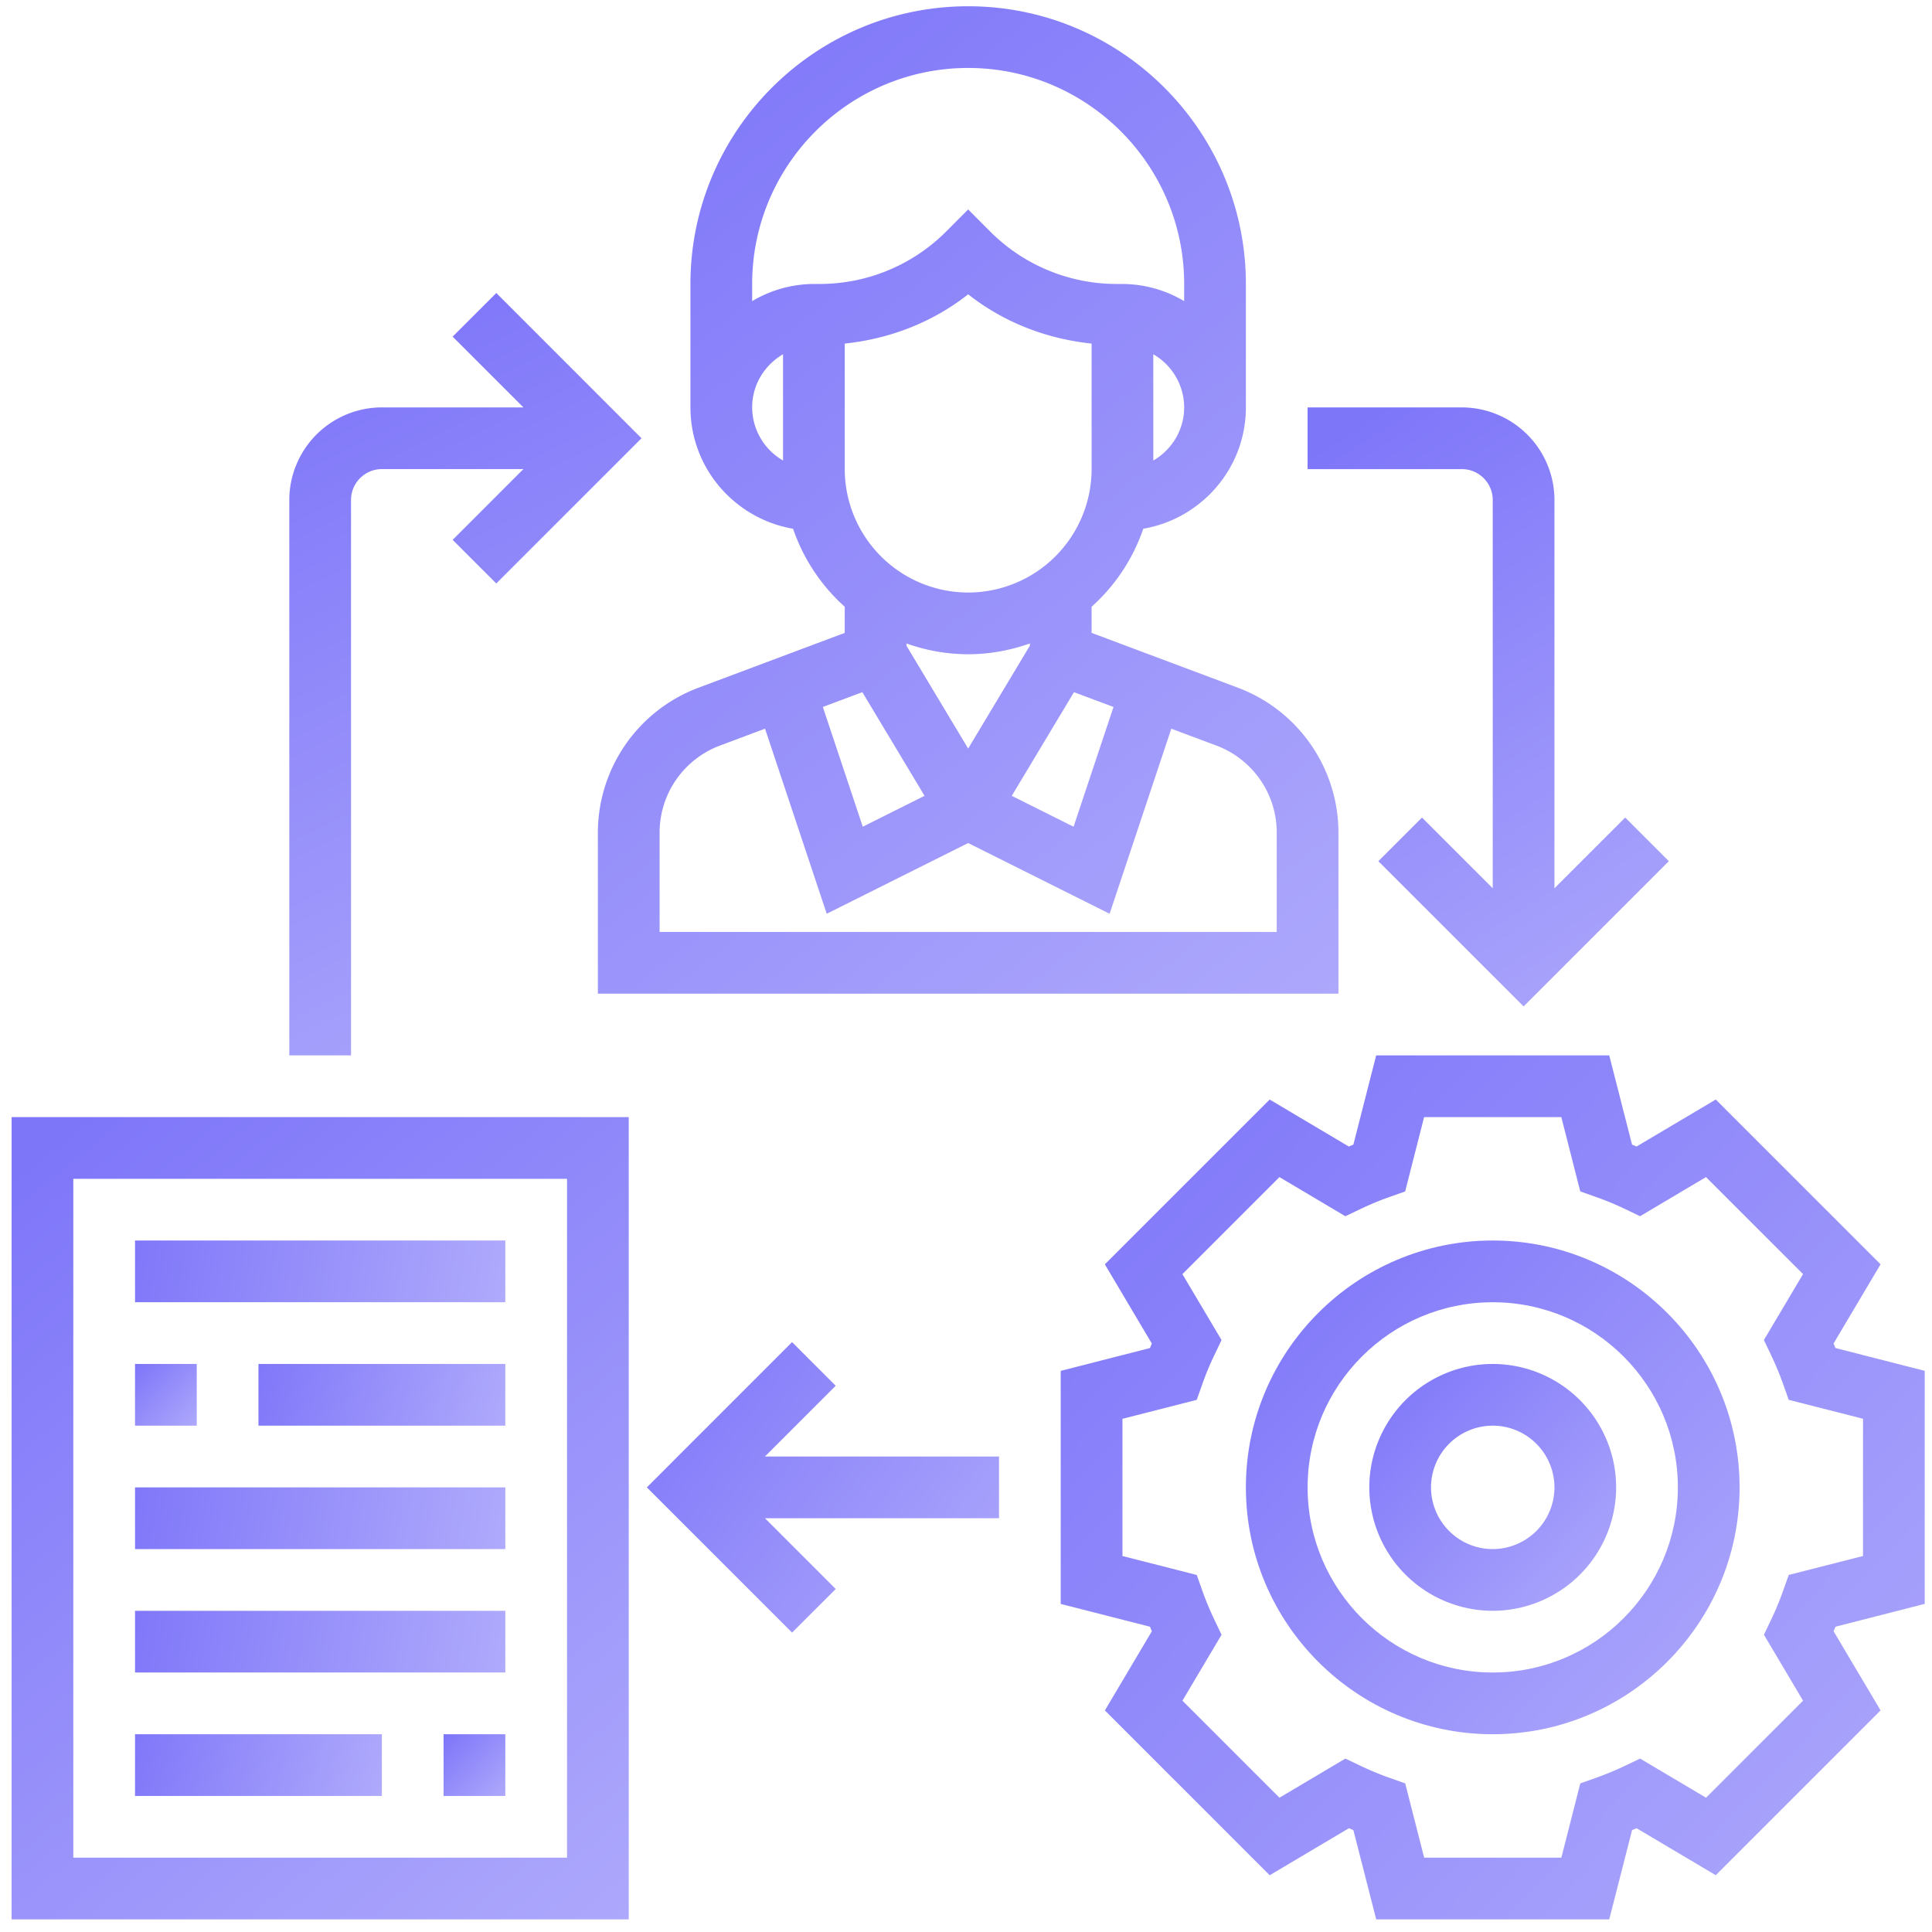 <svg xmlns="http://www.w3.org/2000/svg" width="91" height="91" viewBox="0 0 91 91"><defs><linearGradient id="uur6a" x1="48.59" x2="92.86" y1="53.41" y2="95.35" gradientUnits="userSpaceOnUse"><stop offset="0" stop-color="#7e76f9"/><stop offset="1" stop-color="#b2adfc"/></linearGradient><linearGradient id="uur6b" x1="57.9" x2="83.2" y1="60.55" y2="84.51" gradientUnits="userSpaceOnUse"><stop offset="0" stop-color="#7e76f9"/><stop offset="1" stop-color="#b2adfc"/></linearGradient><linearGradient id="uur6c" x1="64.11" x2="76.76" y1="65.3" y2="77.28" gradientUnits="userSpaceOnUse"><stop offset="0" stop-color="#7e76f9"/><stop offset="1" stop-color="#b2adfc"/></linearGradient><linearGradient id="uur6d" x1="26.98" x2="64.94" y1="4.52" y2="52.46" gradientUnits="userSpaceOnUse"><stop offset="0" stop-color="#7e76f9"/><stop offset="1" stop-color="#b2adfc"/></linearGradient><linearGradient id="uur6e" x1="-.44" x2="31.19" y1="56.05" y2="95" gradientUnits="userSpaceOnUse"><stop offset="0" stop-color="#7e76f9"/><stop offset="1" stop-color="#b2adfc"/></linearGradient><linearGradient id="uur6f" x1="5.77" x2="24.74" y1="58.69" y2="61.68" gradientUnits="userSpaceOnUse"><stop offset="0" stop-color="#7e76f9"/><stop offset="1" stop-color="#b2adfc"/></linearGradient><linearGradient id="uur6g" x1="6.26" x2="9.43" y1="64.5" y2="67.5" gradientUnits="userSpaceOnUse"><stop offset="0" stop-color="#7e76f9"/><stop offset="1" stop-color="#b2adfc"/></linearGradient><linearGradient id="uur6h" x1="11.79" x2="24.43" y1="64.5" y2="67.5" gradientUnits="userSpaceOnUse"><stop offset="0" stop-color="#7e76f9"/><stop offset="1" stop-color="#b2adfc"/></linearGradient><linearGradient id="uur6i" x1="5.77" x2="24.74" y1="70.31" y2="73.31" gradientUnits="userSpaceOnUse"><stop offset="0" stop-color="#7e76f9"/><stop offset="1" stop-color="#b2adfc"/></linearGradient><linearGradient id="uur6j" x1="5.77" x2="24.74" y1="76.13" y2="79.12" gradientUnits="userSpaceOnUse"><stop offset="0" stop-color="#7e76f9"/><stop offset="1" stop-color="#b2adfc"/></linearGradient><linearGradient id="uur6k" x1="20.8" x2="23.96" y1="81.94" y2="84.94" gradientUnits="userSpaceOnUse"><stop offset="0" stop-color="#7e76f9"/><stop offset="1" stop-color="#b2adfc"/></linearGradient><linearGradient id="uur6l" x1="5.97" x2="18.62" y1="81.94" y2="84.94" gradientUnits="userSpaceOnUse"><stop offset="0" stop-color="#7e76f9"/><stop offset="1" stop-color="#b2adfc"/></linearGradient><linearGradient id="uur6m" x1="29.91" x2="47.96" y1="64.45" y2="78.55" gradientUnits="userSpaceOnUse"><stop offset="0" stop-color="#7e76f9"/><stop offset="1" stop-color="#b2adfc"/></linearGradient><linearGradient id="uur6n" x1="13.07" x2="31.12" y1="17.07" y2="54.08" gradientUnits="userSpaceOnUse"><stop offset="0" stop-color="#7e76f9"/><stop offset="1" stop-color="#b2adfc"/></linearGradient><linearGradient id="uur6o" x1="61.01" x2="79.53" y1="21.75" y2="50.83" gradientUnits="userSpaceOnUse"><stop offset="0" stop-color="#7e76f9"/><stop offset="1" stop-color="#b2adfc"/></linearGradient></defs><g><g><g><path fill="url(#uur6a)" d="M84.927 80.105l-4.57 4.57-3.106-1.843-.699.334c-.45.213-.911.407-1.385.574l-.733.26-.892 3.498H67.08L66.187 84l-.733-.26c-.474-.166-.936-.36-1.385-.574l-.699-.334-3.106 1.843-4.57-4.57L57.537 77l-.334-.7c-.214-.45-.407-.91-.574-1.384l-.26-.733-3.5-.892v-6.463l3.499-.893.26-.732c.166-.474.359-.936.574-1.385l.334-.7-1.843-3.105 4.57-4.57 3.106 1.843.699-.334c.45-.214.91-.407 1.385-.574l.732-.26.892-3.5h6.464l.892 3.499.732.26c.474.165.936.358 1.386.573l.699.335 3.106-1.843 4.57 4.57-1.844 3.105.335.7c.213.45.406.91.574 1.385l.26.732 3.5.892v6.464l-3.499.892-.26.732c-.166.474-.359.936-.574 1.385l-.334.7zm5.73-4.56V64.568l-4.204-1.074c-.03-.071-.059-.142-.09-.212l2.214-3.731-7.762-7.762-3.73 2.213-.213-.089-1.074-4.203H64.82l-1.075 4.205a10.9 10.9 0 0 0-.212.089l-3.73-2.214-7.763 7.762 2.213 3.731-.088.212-4.204 1.075v10.977l4.205 1.074c.03.071.058.142.089.213l-2.214 3.73 7.763 7.763 3.73-2.214.213.089 1.074 4.203h10.977l1.075-4.205.212-.088 3.73 2.213 7.763-7.762-2.214-3.73.09-.213z"/></g><g><path fill="url(#uur6b)" d="M70.31 78.778c-4.81 0-8.72-3.91-8.72-8.72 0-4.81 3.91-8.72 8.72-8.72 4.81 0 8.72 3.91 8.72 8.72 0 4.81-3.91 8.72-8.72 8.72zm0-20.348c-6.411 0-11.627 5.217-11.627 11.628 0 6.41 5.216 11.627 11.627 11.627 6.411 0 11.627-5.216 11.627-11.627 0-6.411-5.216-11.628-11.627-11.628z"/></g><g><path fill="url(#uur6c)" d="M70.31 72.964a2.91 2.91 0 0 1-2.907-2.906 2.91 2.91 0 0 1 2.907-2.907 2.91 2.91 0 0 1 2.907 2.907 2.91 2.91 0 0 1-2.907 2.906zm0-8.72a5.82 5.82 0 0 0-5.814 5.814 5.82 5.82 0 0 0 5.814 5.813 5.82 5.82 0 0 0 5.813-5.813 5.82 5.82 0 0 0-5.813-5.814z"/></g><g><path fill="url(#uur6d)" d="M36.882 21.69a2.898 2.898 0 0 1-1.454-2.503c0-1.07.589-1.997 1.454-2.501zm8.72-18.489c5.609 0 10.174 4.564 10.174 10.174v.808a5.75 5.75 0 0 0-2.907-.808h-.25a8.41 8.41 0 0 1-5.99-2.48l-1.027-1.03-1.027 1.03a8.413 8.413 0 0 1-5.99 2.48h-.25a5.75 5.75 0 0 0-2.907.808v-.808c0-5.61 4.566-10.174 10.174-10.174zm8.72 13.486a2.898 2.898 0 0 1 1.454 2.503c0 1.07-.588 1.997-1.453 2.502zm-8.72 11.222a5.82 5.82 0 0 1-5.813-5.814v-5.912c2.127-.224 4.135-1 5.813-2.32 1.679 1.322 3.686 2.096 5.814 2.32v5.912a5.82 5.82 0 0 1-5.814 5.814zm6.846 5.39l-1.881 5.641-2.911-1.455 2.93-4.883zm7.688 5.906v4.691H31.068v-4.691a4.38 4.38 0 0 1 2.83-4.083l2.136-.8 2.906 8.717 6.662-3.331 6.662 3.331 2.906-8.717 2.138.801a4.377 4.377 0 0 1 2.828 4.082zm-19.518-6.603l2.93 4.882-2.91 1.455-1.881-5.64zm7.89-2.189l-2.906 4.845-2.907-4.845v-.106a8.642 8.642 0 0 0 2.907.509c1.02 0 1.996-.186 2.907-.509zm-11.154-5.51a8.735 8.735 0 0 0 2.434 3.675v1.232l-6.91 2.591a7.299 7.299 0 0 0-4.717 6.804v7.598h34.882v-7.598a7.303 7.303 0 0 0-4.715-6.805l-6.912-2.591v-1.231a8.717 8.717 0 0 0 2.434-3.674c2.738-.47 4.833-2.846 4.833-5.715v-5.814c0-7.212-5.868-13.08-13.08-13.08-7.214 0-13.082 5.868-13.082 13.08v5.814c0 2.869 2.095 5.245 4.833 5.715z"/></g><g><path fill="url(#uur6e)" d="M3.453 55.524h23.255v31.974H3.453zM.547 90.405h29.068V52.617H.547z"/></g><g><path fill="url(#uur6f)" d="M6.36 58.43h17.441v2.907H6.361z"/></g><g><path fill="url(#uur6g)" d="M6.36 64.244h2.907v2.907H6.36z"/></g><g><path fill="url(#uur6h)" d="M12.174 64.244H23.8v2.907H12.174z"/></g><g><path fill="url(#uur6i)" d="M6.36 70.058h17.441v2.906H6.361z"/></g><g><path fill="url(#uur6j)" d="M6.36 75.871h17.441v2.907H6.361z"/></g><g><path fill="url(#uur6k)" d="M20.894 81.685h2.907v2.907h-2.907z"/></g><g><path fill="url(#uur6l)" d="M6.36 81.685h11.627v2.907H6.36z"/></g><g><path fill="url(#uur6m)" d="M39.363 65.272l-2.056-2.056-6.84 6.842 6.84 6.84 2.056-2.054-3.333-3.333h11.025v-2.907H36.03z"/></g><g><path fill="url(#uur6n)" d="M16.534 23.549c0-.8.652-1.454 1.453-1.454h6.666l-3.333 3.333 2.055 2.055 6.841-6.841-6.84-6.841-2.056 2.055 3.333 3.333h-6.666a4.366 4.366 0 0 0-4.36 4.36V49.71h2.907z"/></g><g><path fill="url(#uur6o)" d="M70.31 23.549V41.84l-3.333-3.332-2.055 2.055 6.841 6.841 6.841-6.841-2.055-2.055-3.332 3.332V23.55a4.366 4.366 0 0 0-4.36-4.36h-7.268v2.906h7.267c.802 0 1.454.653 1.454 1.454z"/></g></g></g></svg>